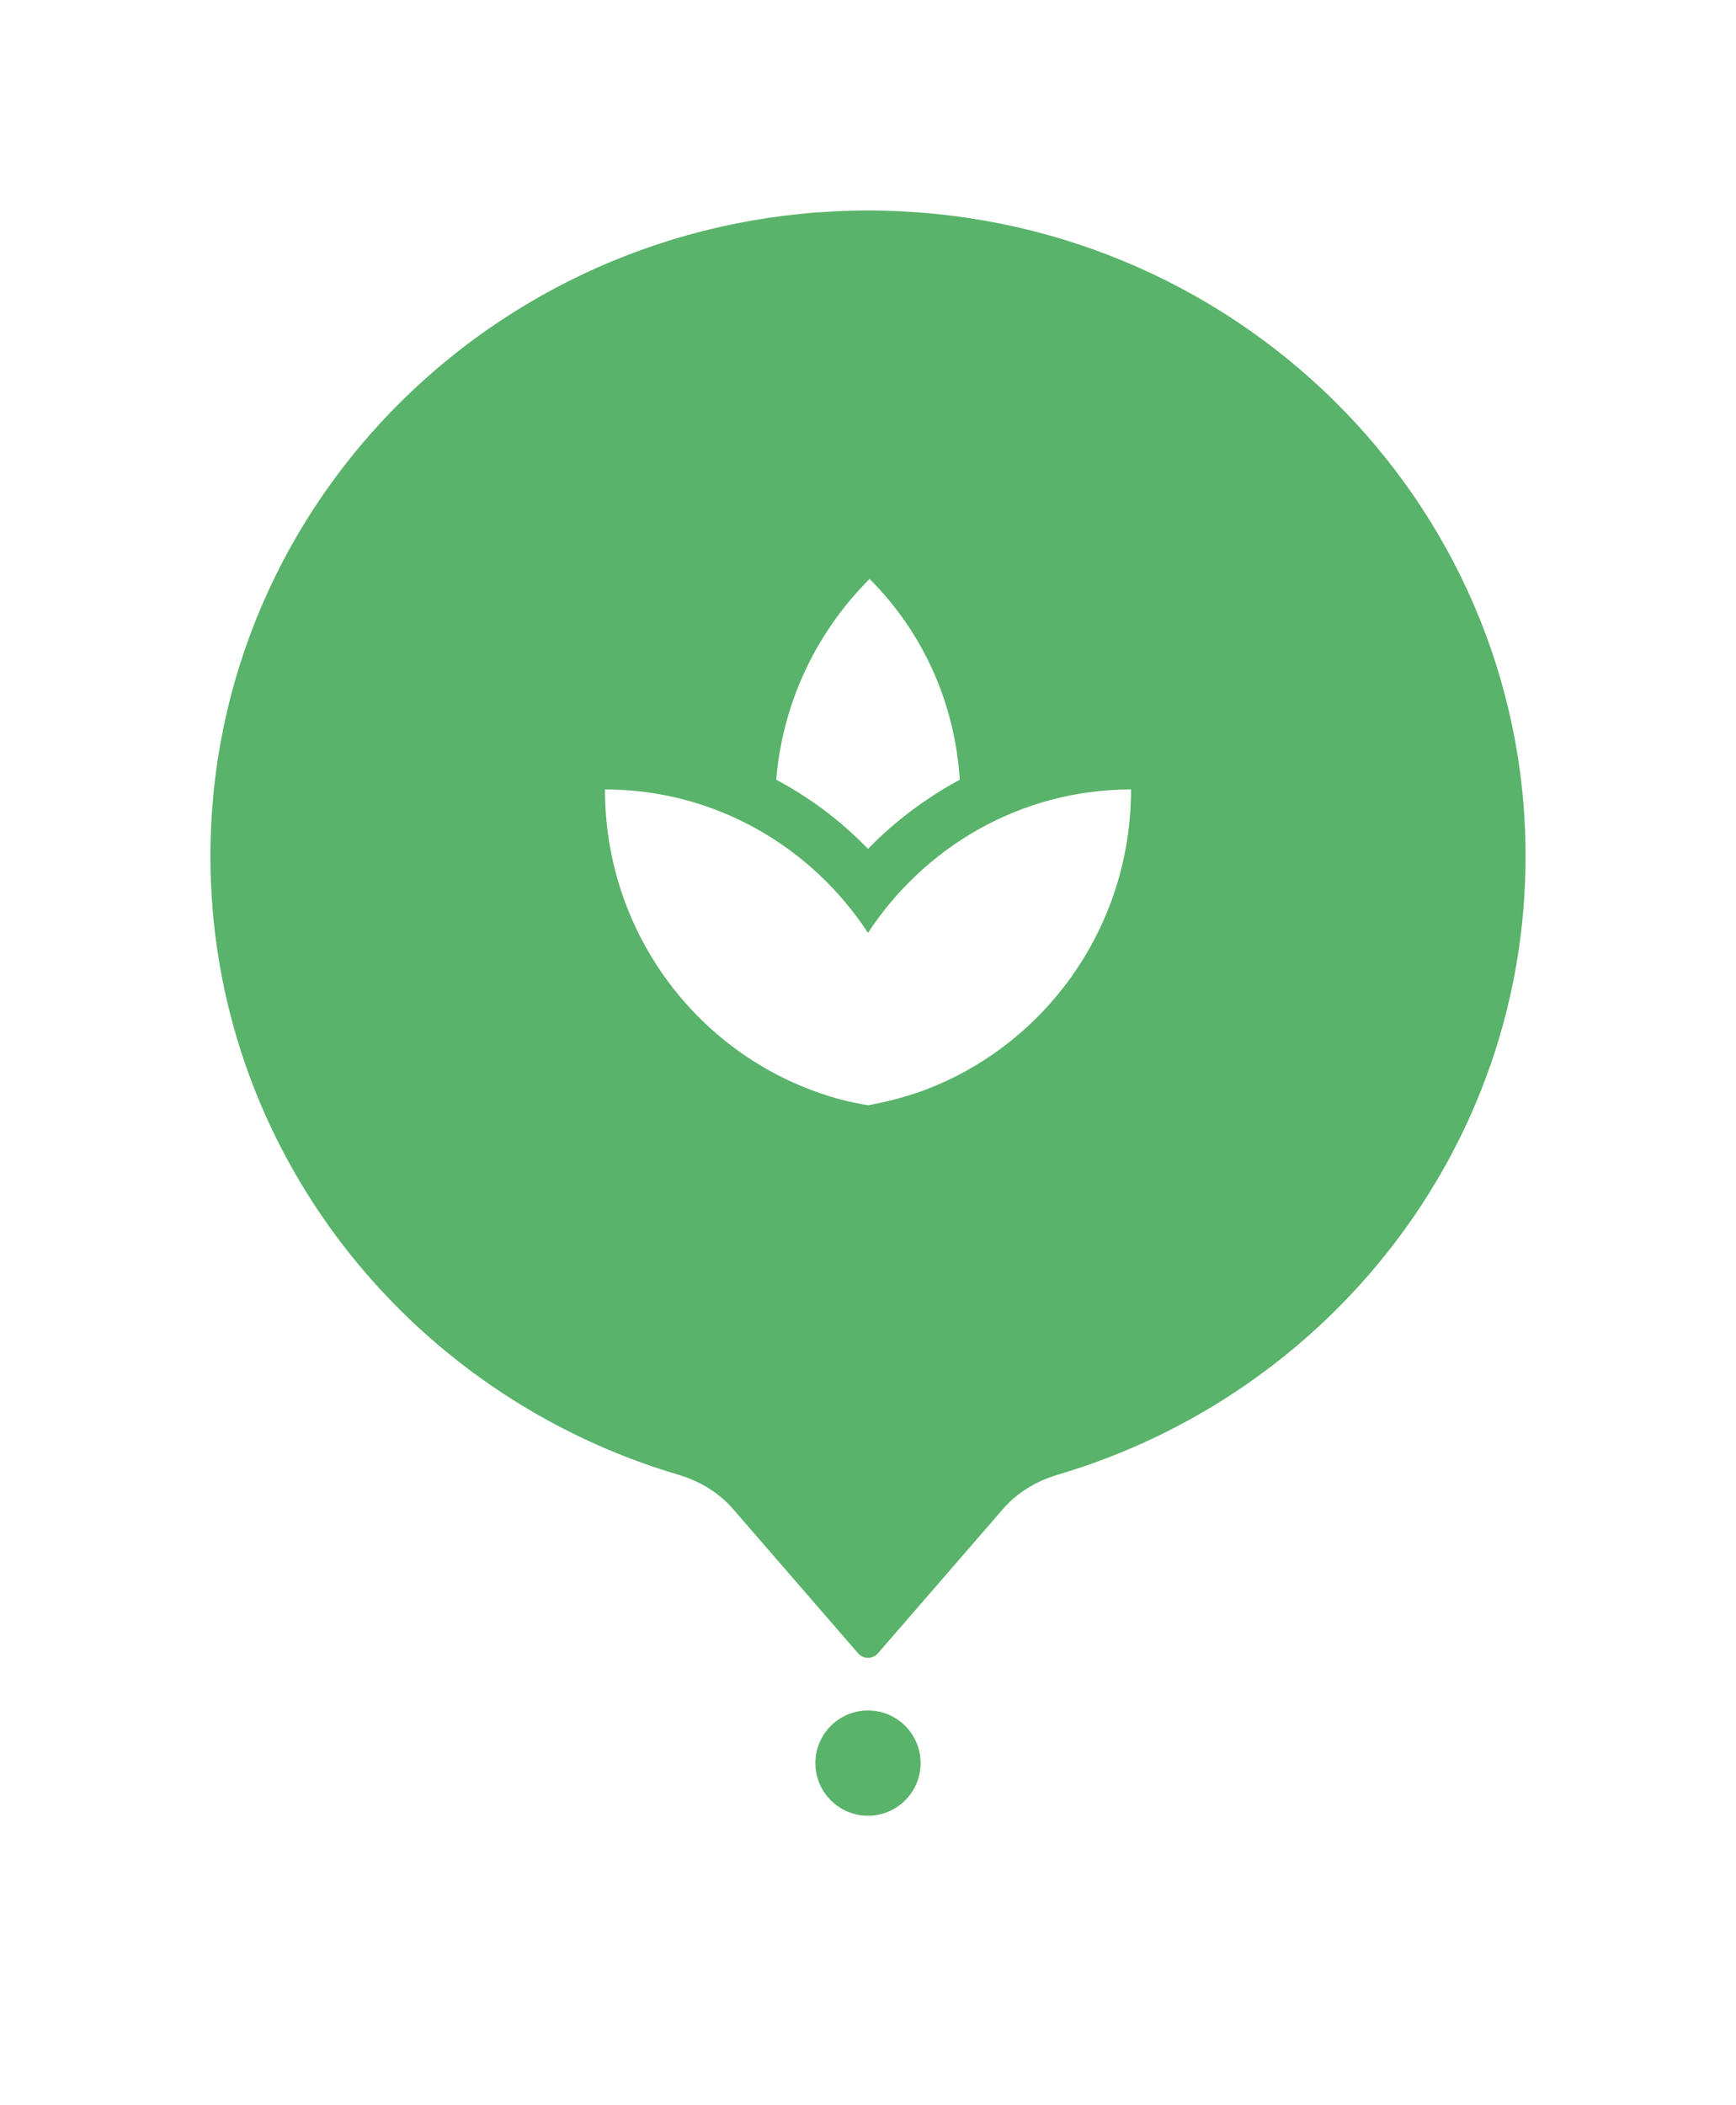 <svg width="66" height="80" viewBox="0 0 66 80" fill="none" xmlns="http://www.w3.org/2000/svg">
<g filter="url(#filter0_d_883_14052)">
<path d="M38.133 56.342C38.68 55.712 39.413 55.277 40.212 55.041C50.503 52.003 58 42.63 58 31.539C58 17.986 46.807 7 33 7C19.193 7 8 17.986 8 31.539C8 42.63 15.497 52.003 25.789 55.041C26.589 55.278 27.322 55.712 27.868 56.342L32.623 61.827C32.822 62.057 33.179 62.057 33.378 61.827L38.133 56.342Z" fill="#59B36A"/>
</g>
<g filter="url(#filter1_d_883_14052)">
<circle cx="33" cy="67" r="4" fill="white"/>
</g>
<circle cx="33" cy="67" r="2" fill="#59B36A"/>
<g clip-path="url(#clip0_883_14052)">
<path d="M29.55 32C28.48 31.29 27.3 30.73 26.02 30.39C27.3 30.73 28.48 31.29 29.55 32ZM39.98 30.39C38.69 30.73 37.49 31.3 36.41 32.03C37.49 31.3 38.69 30.73 39.98 30.39Z" fill="#607D8B"/>
<path d="M36.49 29.63C36.31 26.84 35.18 24.12 33.06 22C30.92 24.14 29.74 26.86 29.51 29.63C30.79 30.31 31.97 31.19 33 32.26C34.03 31.2 35.21 30.32 36.49 29.63ZM29.99 32.28C29.85 32.18 29.69 32.09 29.54 31.99C29.69 32.1 29.85 32.18 29.99 32.28ZM36.41 32.03C36.28 32.12 36.14 32.19 36.01 32.29C36.14 32.19 36.28 32.12 36.41 32.03ZM33 35.45C30.85 32.17 27.18 30 23 30C23 35.32 26.36 39.82 31.03 41.49C31.66 41.72 32.32 41.89 33 42C33.68 41.88 34.33 41.71 34.97 41.49C39.64 39.82 43 35.32 43 30C38.82 30 35.15 32.17 33 35.45Z" fill="white"/>
</g>
<defs>
<filter id="filter0_d_883_14052" x="0" y="0" width="66" height="70.999" filterUnits="userSpaceOnUse" color-interpolation-filters="sRGB">
<feFlood flood-opacity="0" result="BackgroundImageFix"/>
<feColorMatrix in="SourceAlpha" type="matrix" values="0 0 0 0 0 0 0 0 0 0 0 0 0 0 0 0 0 0 127 0" result="hardAlpha"/>
<feOffset dy="1"/>
<feGaussianBlur stdDeviation="4"/>
<feColorMatrix type="matrix" values="0 0 0 0 0 0 0 0 0 0 0 0 0 0 0 0 0 0 0.1 0"/>
<feBlend mode="normal" in2="BackgroundImageFix" result="effect1_dropShadow_883_14052"/>
<feBlend mode="normal" in="SourceGraphic" in2="effect1_dropShadow_883_14052" result="shape"/>
</filter>
<filter id="filter1_d_883_14052" x="21" y="56" width="24" height="24" filterUnits="userSpaceOnUse" color-interpolation-filters="sRGB">
<feFlood flood-opacity="0" result="BackgroundImageFix"/>
<feColorMatrix in="SourceAlpha" type="matrix" values="0 0 0 0 0 0 0 0 0 0 0 0 0 0 0 0 0 0 127 0" result="hardAlpha"/>
<feOffset dy="1"/>
<feGaussianBlur stdDeviation="4"/>
<feColorMatrix type="matrix" values="0 0 0 0 0 0 0 0 0 0 0 0 0 0 0 0 0 0 0.08 0"/>
<feBlend mode="normal" in2="BackgroundImageFix" result="effect1_dropShadow_883_14052"/>
<feBlend mode="normal" in="SourceGraphic" in2="effect1_dropShadow_883_14052" result="shape"/>
</filter>
<clipPath id="clip0_883_14052">
<rect width="24" height="24" fill="white" transform="translate(21 20)"/>
</clipPath>
</defs>
</svg>
